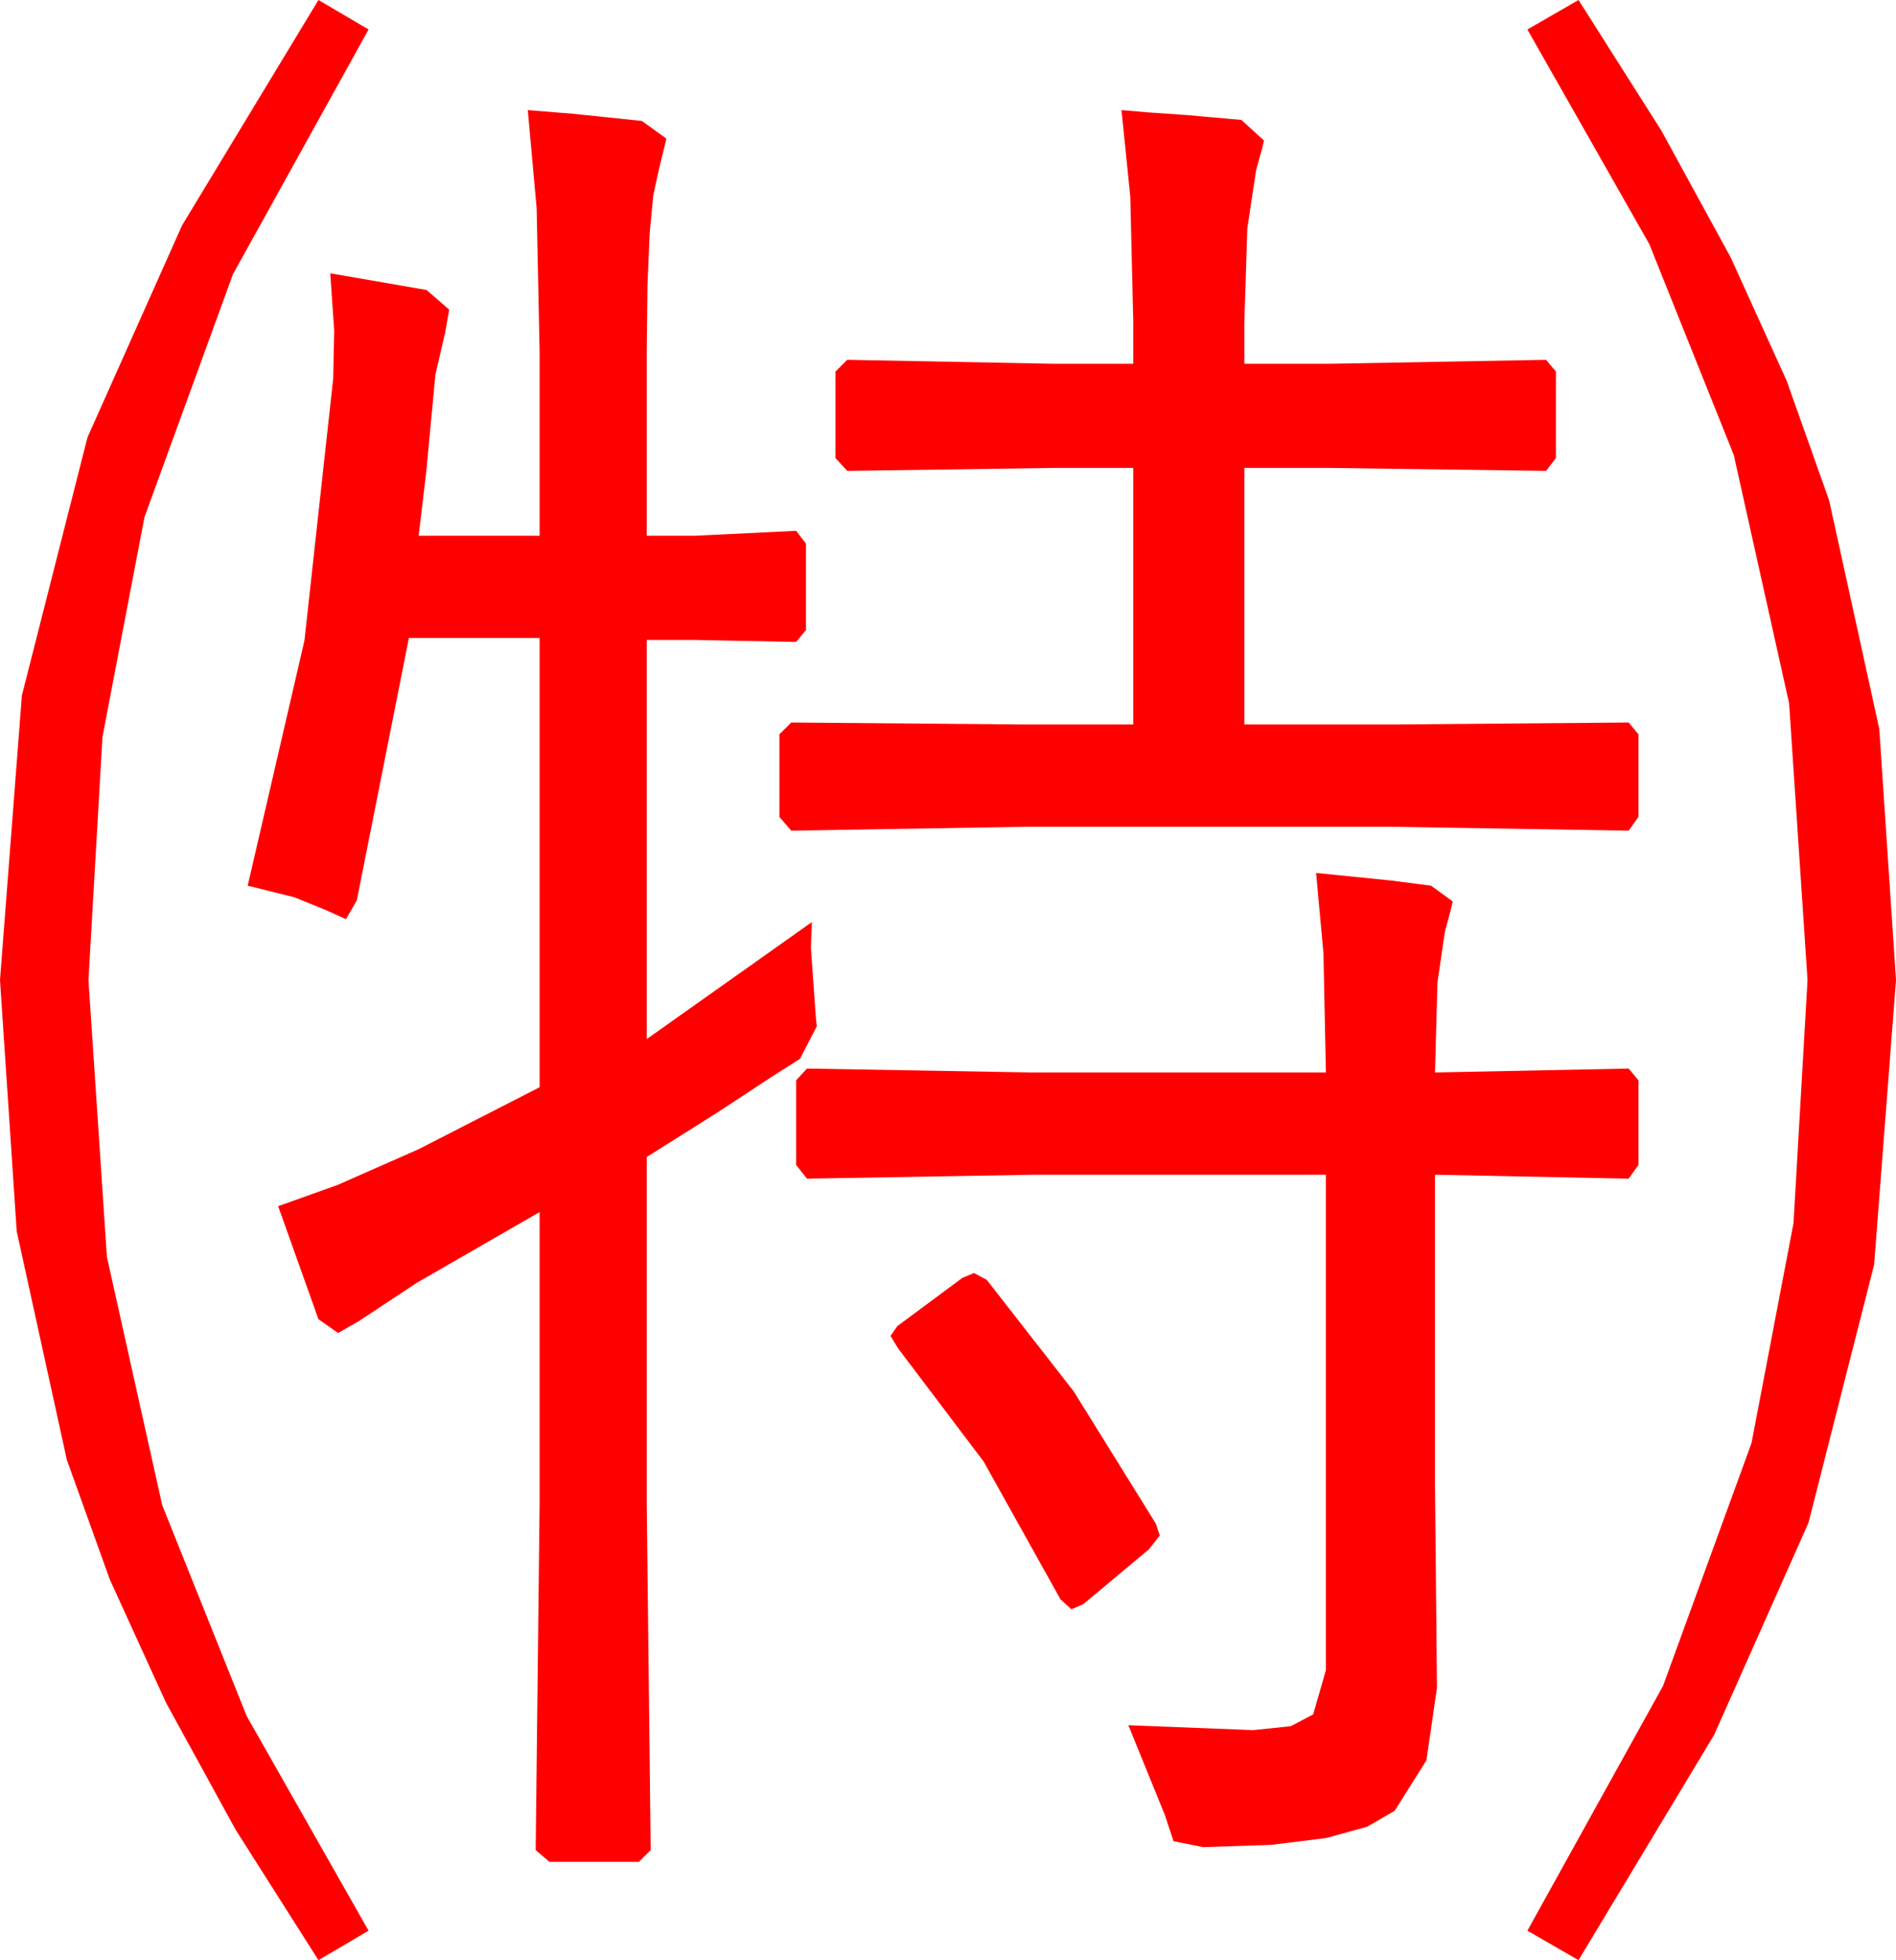 <?xml version="1.0" encoding="utf-8"?>
<!DOCTYPE svg PUBLIC "-//W3C//DTD SVG 1.1//EN" "http://www.w3.org/Graphics/SVG/1.1/DTD/svg11.dtd">
<svg width="56.514" height="58.418" xmlns="http://www.w3.org/2000/svg" xmlns:xlink="http://www.w3.org/1999/xlink" xmlns:xml="http://www.w3.org/XML/1998/namespace" version="1.1">
  <g>
    <g>
      <path style="fill:#FF0000;fill-opacity:1" d="M29.033,37.939L29.414,38.145 32.007,41.47 34.453,45.41 34.57,45.762 34.248,46.172 32.285,47.812 31.934,47.959 31.611,47.666 29.319,43.557 26.777,40.195 26.543,39.814 26.748,39.521 28.682,38.086 29.033,37.939z M39.229,26.016L41.477,26.243 42.656,26.396 43.301,26.865 43.242,27.122 43.066,27.773 42.847,29.275 42.773,31.963 48.545,31.846 48.838,32.197 48.838,34.717 48.545,35.127 42.773,35.01 42.773,44.268 42.832,50.303 42.517,52.463 41.572,53.965 40.754,54.439 39.529,54.778 37.897,54.981 35.859,55.049 34.98,54.873 34.717,54.082 33.633,51.416 37.354,51.562 38.474,51.445 39.141,51.094 39.521,49.775 39.521,35.01 30.82,35.01 24.053,35.127 23.73,34.717 23.73,32.197 24.053,31.846 30.762,31.963 39.521,31.963 39.448,28.411 39.229,26.016z M33.428,3.281L34.189,3.347 35.361,3.428 37.002,3.574 37.676,4.189 37.617,4.438 37.441,5.068 37.178,6.812 37.09,9.639 37.09,10.84 39.668,10.84 46.084,10.723 46.377,11.074 46.377,13.652 46.084,14.033 39.609,13.945 37.09,13.945 37.09,21.592 41.514,21.592 48.545,21.533 48.838,21.885 48.838,24.346 48.545,24.756 41.455,24.639 30.586,24.639 23.584,24.756 23.232,24.346 23.232,21.885 23.584,21.533 30.527,21.592 33.779,21.592 33.779,13.945 31.436,13.945 25.254,14.033 24.902,13.652 24.902,11.074 25.254,10.723 31.377,10.84 33.779,10.84 33.779,9.58 33.691,5.867 33.428,3.281z M15.732,3.281L17.08,3.391 19.131,3.604 19.863,4.131 19.629,5.098 19.475,5.808 19.365,6.943 19.299,8.503 19.277,10.488 19.277,15.967 20.713,15.967 23.73,15.82 24.023,16.201 24.023,18.779 23.73,19.131 20.713,19.072 19.277,19.072 19.277,30.967 24.199,27.48 24.17,28.242 24.316,30.293 24.346,30.586 23.848,31.553 22.976,32.109 21.416,33.135 19.277,34.482 19.277,44.824 19.395,55.137 19.043,55.488 16.377,55.488 15.967,55.137 16.084,44.824 16.084,36.123 12.422,38.232 10.693,39.375 10.078,39.727 9.492,39.316 8.291,35.947 10.056,35.317 12.48,34.248 16.084,32.402 16.084,19.014 12.188,19.014 10.635,26.836 10.312,27.393 9.727,27.129 8.774,26.741 7.383,26.396 9.075,19.087 9.932,11.279 9.961,9.844 9.844,8.145 12.715,8.643 13.389,9.229 13.271,9.902 12.979,11.162 12.708,14.033 12.48,15.967 16.084,15.967 16.084,10.488 15.996,6.211 15.732,3.281z M47.051,0L49.517,3.887 51.584,7.668 53.253,11.343 54.521,14.912 56.016,21.724 56.514,29.209 55.862,37.69 53.906,45.381 51.094,51.702 47.051,58.418 45.527,57.539 49.57,50.244 52.207,43.008 53.459,36.453 53.877,29.209 53.328,20.962 51.68,13.564 49.16,7.273 45.527,0.879 47.051,0z M9.492,0L10.986,0.879 6.943,8.174 4.307,15.41 3.054,21.965 2.637,29.209 3.186,37.456 4.834,44.854 7.354,51.145 10.986,57.539 9.492,58.418 7.024,54.531 4.951,50.75 3.274,47.075 1.992,43.506 0.498,36.694 0,29.209 0.652,20.728 2.607,13.037 5.427,6.716 9.492,0z" />
    </g>
  </g>
</svg>